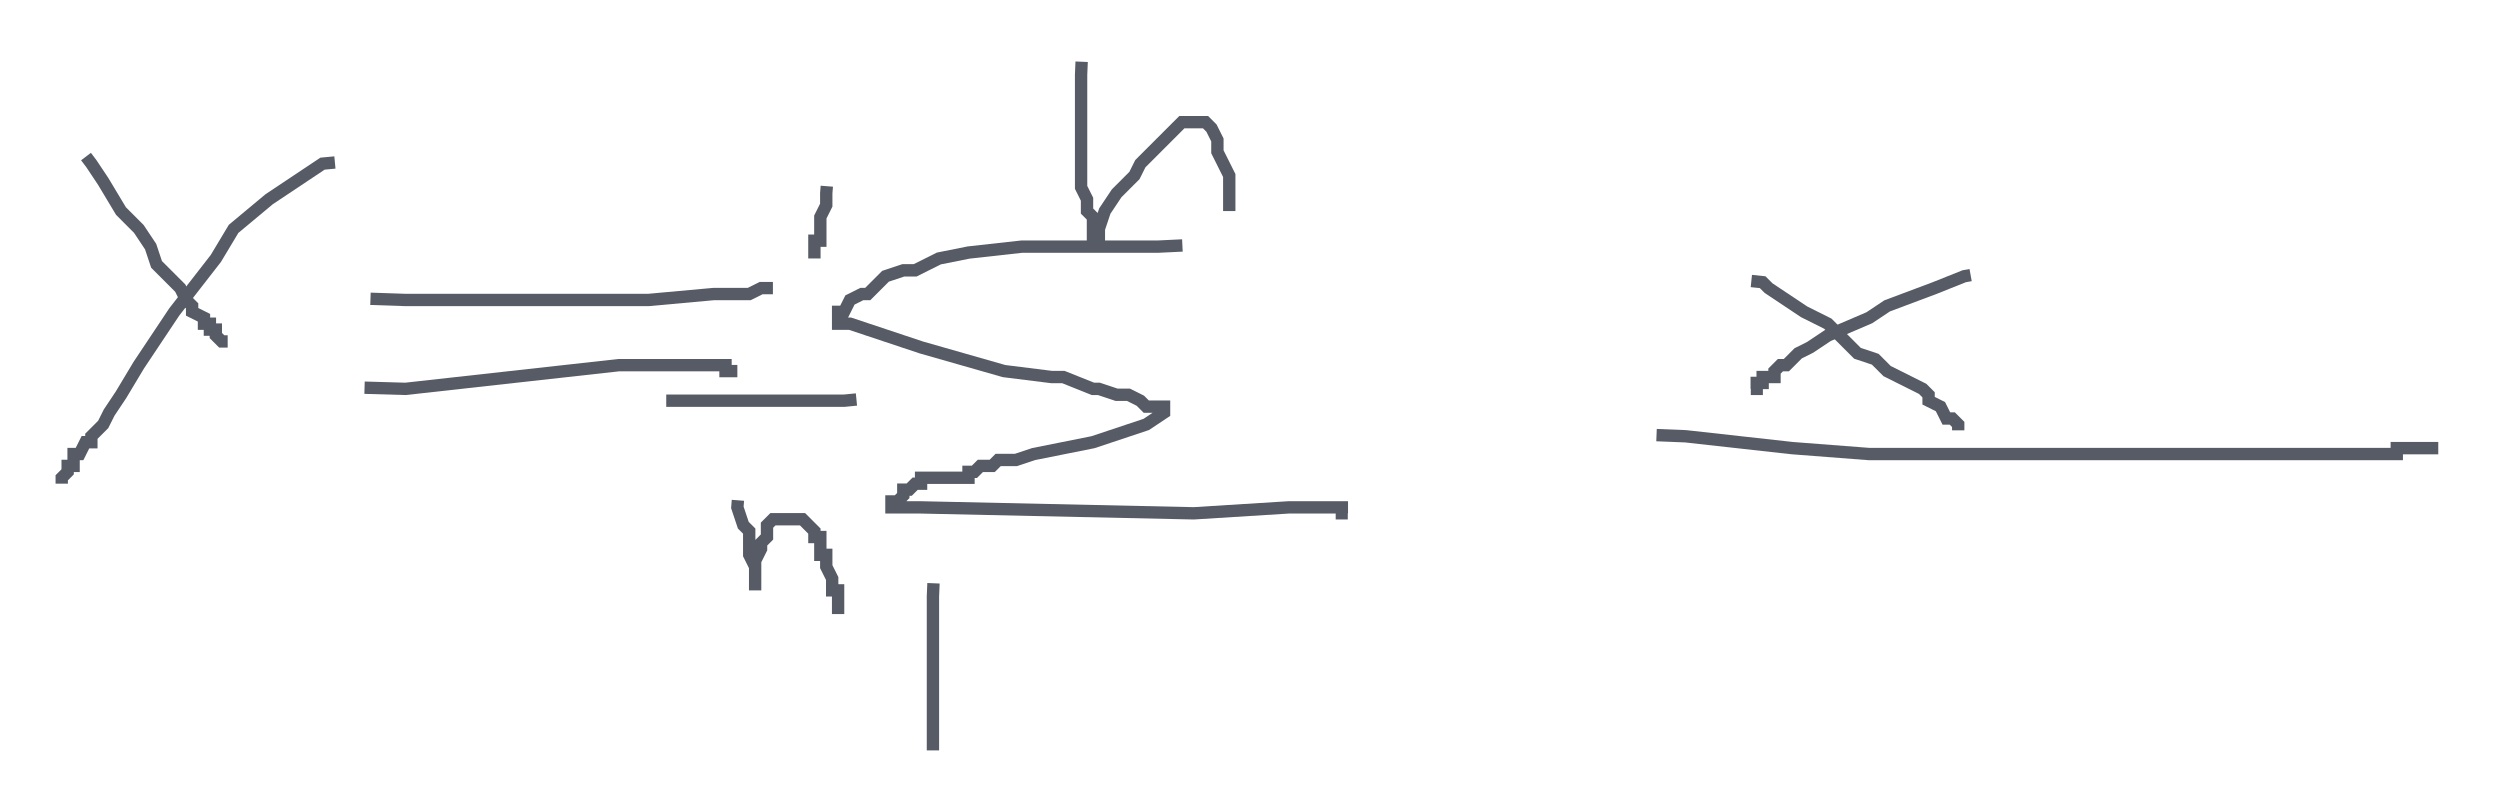 <svg id="svg" xmlns="http://www.w3.org/2000/svg" viewBox="40.88 50.71 404.96 131.55" height="131.55"><path d="M 95.13,77.03 L 93.12,77.22 L 90.24,79.14 L 84.48,82.98 L 78.72,87.78 L 75.84,92.58 L 69.12,101.22 L 63.36,109.86 L 60.48,114.66 L 58.56,117.54 L 57.6,119.46 L 55.68,121.38 L 55.68,122.34 L 54.72,122.34 L 53.76,124.26 L 52.8,124.26 L 52.8,125.22 L 52.8,126.18 L 51.84,126.18 L 51.84,127.14 L 50.88,128.1 L 50.88,129.06" fill="none" stroke="#565b66" stroke-width="2"></path><path d="M 54.81,76.07 L 55.68,77.22 L 57.6,80.1 L 60.48,84.9 L 63.36,87.78 L 65.28,90.66 L 66.24,93.54 L 67.2,94.5 L 69.12,96.42 L 70.08,97.38 L 71.04,99.3 L 72,100.26 L 72,101.22 L 73.92,102.18 L 73.92,103.14 L 74.88,103.14 L 74.88,104.1 L 75.84,104.1 L 75.84,105.06 L 76.8,106.02 L 77.76,106.02" fill="none" stroke="#565b66" stroke-width="2"></path><path d="M 100.89,99.11 L 106.56,99.3 L 117.12,99.3 L 145.92,99.3 L 156.48,98.34 L 162.24,98.34 L 164.16,97.38 L 166.08,97.38" fill="none" stroke="#565b66" stroke-width="2"></path><path d="M 99.93,113.51 L 106.56,113.7 L 132.48,110.82 L 141.12,109.86 L 147.84,109.86 L 150.72,109.86 L 151.68,109.86 L 153.6,109.86 L 154.56,109.86 L 155.52,109.86 L 156.48,109.86 L 157.44,109.86 L 158.4,109.86 L 158.4,110.82 L 159.36,110.82 L 160.32,110.82" fill="none" stroke="#565b66" stroke-width="2"></path><path d="M 232.41,90.47 L 228.48,90.66 L 206.4,90.66 L 197.76,91.62 L 192.96,92.58 L 191.04,93.54 L 189.12,94.5 L 188.16,94.5 L 187.2,94.5 L 184.32,95.46 L 183.36,96.42 L 182.4,97.38 L 181.44,98.34 L 180.48,98.34 L 178.56,99.3 L 177.6,101.22 L 176.64,101.22 L 176.64,102.18 L 176.64,103.14 L 178.56,103.14 L 181.44,104.1 L 190.08,106.98 L 203.52,110.82 L 211.2,111.78 L 213.12,111.78 L 217.92,113.7 L 218.88,113.7 L 221.76,114.66 L 222.72,114.66 L 223.68,114.66 L 225.6,115.62 L 226.56,116.58 L 227.52,116.58 L 228.48,116.58 L 229.44,116.58 L 229.44,117.54 L 226.56,119.46 L 223.68,120.42 L 217.92,122.34 L 208.32,124.26 L 205.44,125.22 L 202.56,125.22 L 201.6,126.18 L 200.64,126.18 L 199.68,126.18 L 198.72,127.14 L 197.76,127.14 L 197.76,128.1 L 196.8,128.1 L 195.84,128.1 L 194.88,128.1 L 193.92,128.1 L 192.96,128.1 L 192,128.1 L 191.04,128.1 L 190.08,128.1 L 190.08,129.06 L 189.12,129.06 L 188.16,130.02 L 187.2,130.02 L 187.2,130.98 L 186.24,131.94 L 185.28,131.94 L 185.28,132.9 L 187.2,132.9 L 190.08,132.9 L 234.24,133.86 L 249.6,132.9 L 255.36,132.9 L 256.32,132.9 L 257.28,132.9 L 258.24,132.9 L 258.24,133.86 L 259.2,133.86" fill="none" stroke="#565b66" stroke-width="2"></path><path d="M 192.09,145.19 L 192,147.3 L 192,151.14 L 192,155.94 L 192,158.82 L 192,162.66 L 192,163.62 L 192,165.54 L 192,166.5 L 192,167.46 L 192,168.42 L 192,169.38 L 192,170.34 L 192,171.3 L 192,172.26" fill="none" stroke="#565b66" stroke-width="2"></path><path d="M 194.01,139.42" fill="none" stroke="#565b66" stroke-width="2"></path><path d="M 216.09,60.71 L 216,62.82 L 216,64.74 L 216,76.26 L 216,81.06 L 216.96,82.98 L 216.96,84.9 L 217.92,85.86 L 217.92,86.82 L 217.92,87.78 L 217.92,88.74 L 217.92,89.7 L 218.88,89.7 L 218.88,87.78 L 219.84,84.9 L 221.76,82.02 L 224.64,79.14 L 225.6,77.22 L 227.52,75.3 L 230.4,72.42 L 231.36,71.46 L 232.32,70.5 L 233.28,70.5 L 234.24,70.5 L 235.2,70.5 L 236.16,70.5 L 237.12,71.46 L 238.08,73.38 L 238.08,75.3 L 239.04,77.22 L 240,79.14 L 240,81.06 L 240,82.98 L 240,83.94 L 240,84.9" fill="none" stroke="#565b66" stroke-width="2"></path><path d="M 309.21,121.19 L 313.92,121.38 L 331.2,123.3 L 343.68,124.26 L 349.44,124.26 L 353.28,124.26 L 355.2,124.26 L 356.16,124.26 L 357.12,124.26 L 359.04,124.26 L 360.96,124.26 L 361.92,124.26 L 362.88,124.26 L 364.8,124.26 L 365.76,124.26 L 368.64,124.26 L 370.56,124.26 L 372.48,124.26 L 374.4,124.26 L 375.36,124.26 L 377.28,124.26 L 378.24,124.26 L 380.16,124.26 L 382.08,124.26 L 385.92,124.26 L 387.84,124.26 L 389.76,124.26 L 391.68,124.26 L 394.56,124.26 L 395.52,124.26 L 399.36,124.26 L 402.24,124.26 L 404.16,124.26 L 406.08,124.26 L 407.04,124.26 L 408,124.26 L 408.96,124.26 L 410.88,124.26 L 411.84,124.26 L 413.76,124.26 L 415.68,124.26 L 416.64,124.26 L 417.6,124.26 L 418.56,124.26 L 419.52,124.26 L 420.48,124.26 L 421.44,124.26 L 422.4,124.26 L 423.36,124.26 L 424.32,124.26 L 425.28,124.26 L 426.24,124.26 L 427.2,124.26 L 428.16,124.26 L 429.12,124.26 L 429.12,123.3 L 431.04,123.3 L 432,123.3 L 432.96,123.3 L 433.92,123.3 L 434.88,123.3 L 435.84,123.3" fill="none" stroke="#565b66" stroke-width="2"></path><path d="M 174.81,80.87 L 174.72,82.02 L 174.72,82.98 L 174.72,83.94 L 173.76,85.86 L 173.76,86.82 L 173.76,87.78 L 173.76,88.74 L 173.76,89.7 L 172.8,89.7 L 172.8,90.66 L 172.8,91.62 L 172.8,92.58" fill="none" stroke="#565b66" stroke-width="2"></path><path d="M 179.61,115.42 L 177.6,115.62 L 171.84,115.62 L 167.04,115.62 L 161.28,115.62 L 156.48,115.62 L 154.56,115.62 L 151.68,115.62 L 150.72,115.62 L 149.76,115.62 L 148.8,115.62" fill="none" stroke="#565b66" stroke-width="2"></path><path d="M 160.41,131.75 L 160.32,132.9 L 161.28,135.78 L 162.24,136.74 L 162.24,138.66 L 162.24,140.58 L 163.2,142.5 L 163.2,143.46 L 163.2,144.42 L 163.2,145.38 L 163.2,146.34 L 163.2,145.38 L 163.2,144.42 L 163.2,142.5 L 163.2,141.54 L 164.16,139.62 L 164.16,138.66 L 165.12,137.7 L 165.12,136.74 L 165.12,135.78 L 166.08,134.82 L 167.04,134.82 L 168.96,134.82 L 169.92,134.82 L 170.88,134.82 L 171.84,135.78 L 172.8,136.74 L 172.8,137.7 L 173.76,137.7 L 173.76,138.66 L 173.76,139.62 L 173.76,140.58 L 174.72,140.58 L 174.72,142.5 L 175.68,144.42 L 175.68,145.38 L 175.68,146.34 L 176.64,146.34 L 176.64,147.3 L 176.64,148.26 L 176.64,149.22 L 176.64,150.18" fill="none" stroke="#565b66" stroke-width="2"></path><path d="M 360.09,95.27 L 359.04,95.46 L 354.24,97.38 L 346.56,100.26 L 343.68,102.18 L 336.96,105.06 L 334.08,106.98 L 332.16,107.94 L 330.24,109.86 L 329.28,109.86 L 328.32,110.82 L 328.32,111.78 L 327.36,111.78 L 326.4,111.78 L 326.4,112.74 L 325.44,112.74 L 325.44,113.7 L 324.48,113.7" fill="none" stroke="#565b66" stroke-width="2"></path><path d="M 324.57,96.23 L 326.4,96.42 L 327.36,97.38 L 333.12,101.22 L 336.96,103.14 L 341.76,107.94 L 344.64,108.9 L 346.56,110.82 L 348.48,111.78 L 350.4,112.74 L 352.32,113.7 L 353.28,114.66 L 353.28,115.62 L 355.2,116.58 L 356.16,118.5 L 357.12,118.5 L 358.08,119.46 L 358.08,120.42" fill="none" stroke="#565b66" stroke-width="2"></path></svg>